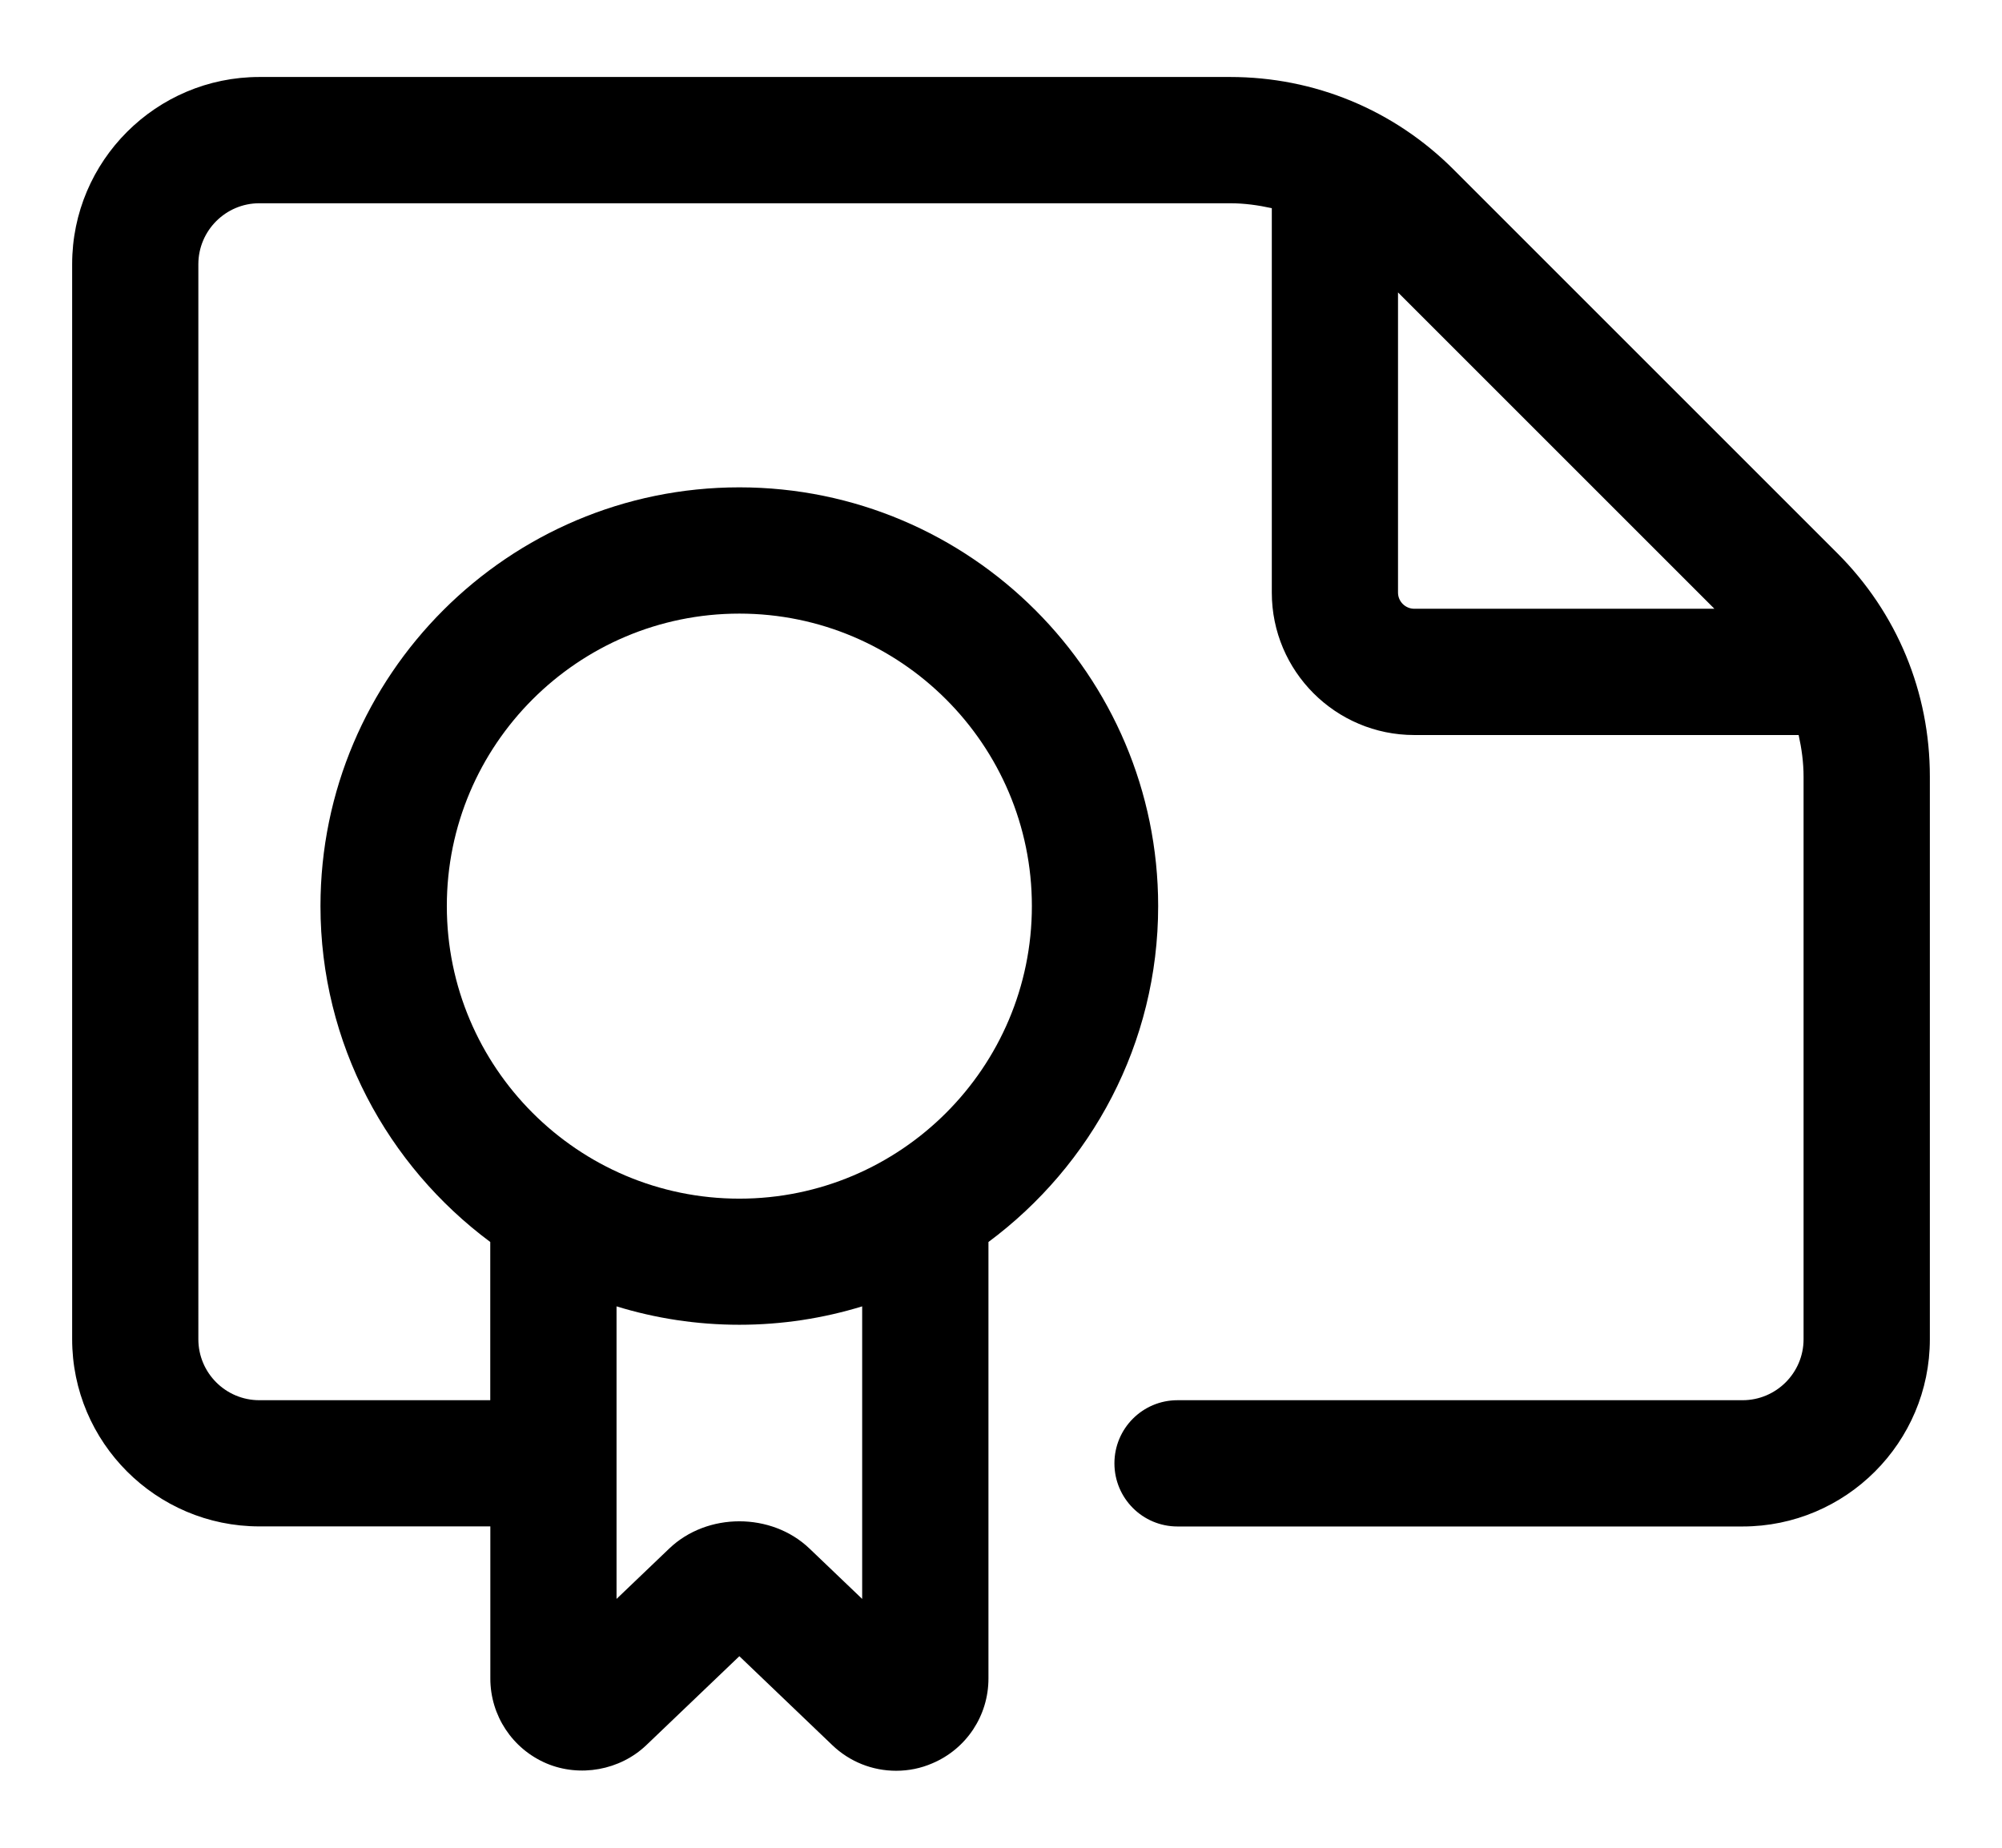 <svg xmlns="http://www.w3.org/2000/svg" viewBox="0 0 26 24"><path d="M23.861 7.185l-4.982-4.982C18.104 1.427 17.072 1 15.976 1H3.369C2.028 1 .937 2.09.937 3.431v13.963c0 1.341 1.091 2.432 2.432 2.432h2.999v1.976c0 .481.286.913.728 1.102.434.184.955.09 1.297-.236l1.209-1.156 1.208 1.156c.224.214.518.332.828.332.163 0 .321-.032.471-.097.443-.188.728-.62.728-1.101v-5.67c1.335-.992 2.204-2.576 2.204-4.363 0-2.999-2.44-5.439-5.439-5.439s-5.44 2.44-5.44 5.439c0 1.787.871 3.371 2.205 4.363v2.055H3.368c-.437 0-.792-.355-.792-.792V3.432c0-.436.355-.792.792-.792h12.607c.185 0 .365.025.542.064v4.994c0 1.02.829 1.849 1.849 1.849h4.993c.039.176.064.356.064.542v7.306c0 .437-.356.792-.792.792h-7.339c-.453 0-.819.367-.819.82s.366.82.819.82h7.339c1.341 0 2.432-1.091 2.432-2.432v-7.306c.001-1.098-.426-2.129-1.202-2.904zM9.602 7.97c2.095 0 3.799 1.705 3.799 3.799 0 2.096-1.705 3.8-3.799 3.8-2.096 0-3.799-1.705-3.799-3.8C5.802 9.675 7.506 7.97 9.602 7.97zm0 9.237c.554 0 1.09-.084 1.595-.239v3.8l-.685-.655c-.493-.471-1.328-.471-1.821.001l-.684.654v-3.8c.504.155 1.04.239 1.595.239zm8.554-9.51V3.798l4.109 4.109h-3.898c-.116 0-.211-.095-.211-.21z"/></svg>